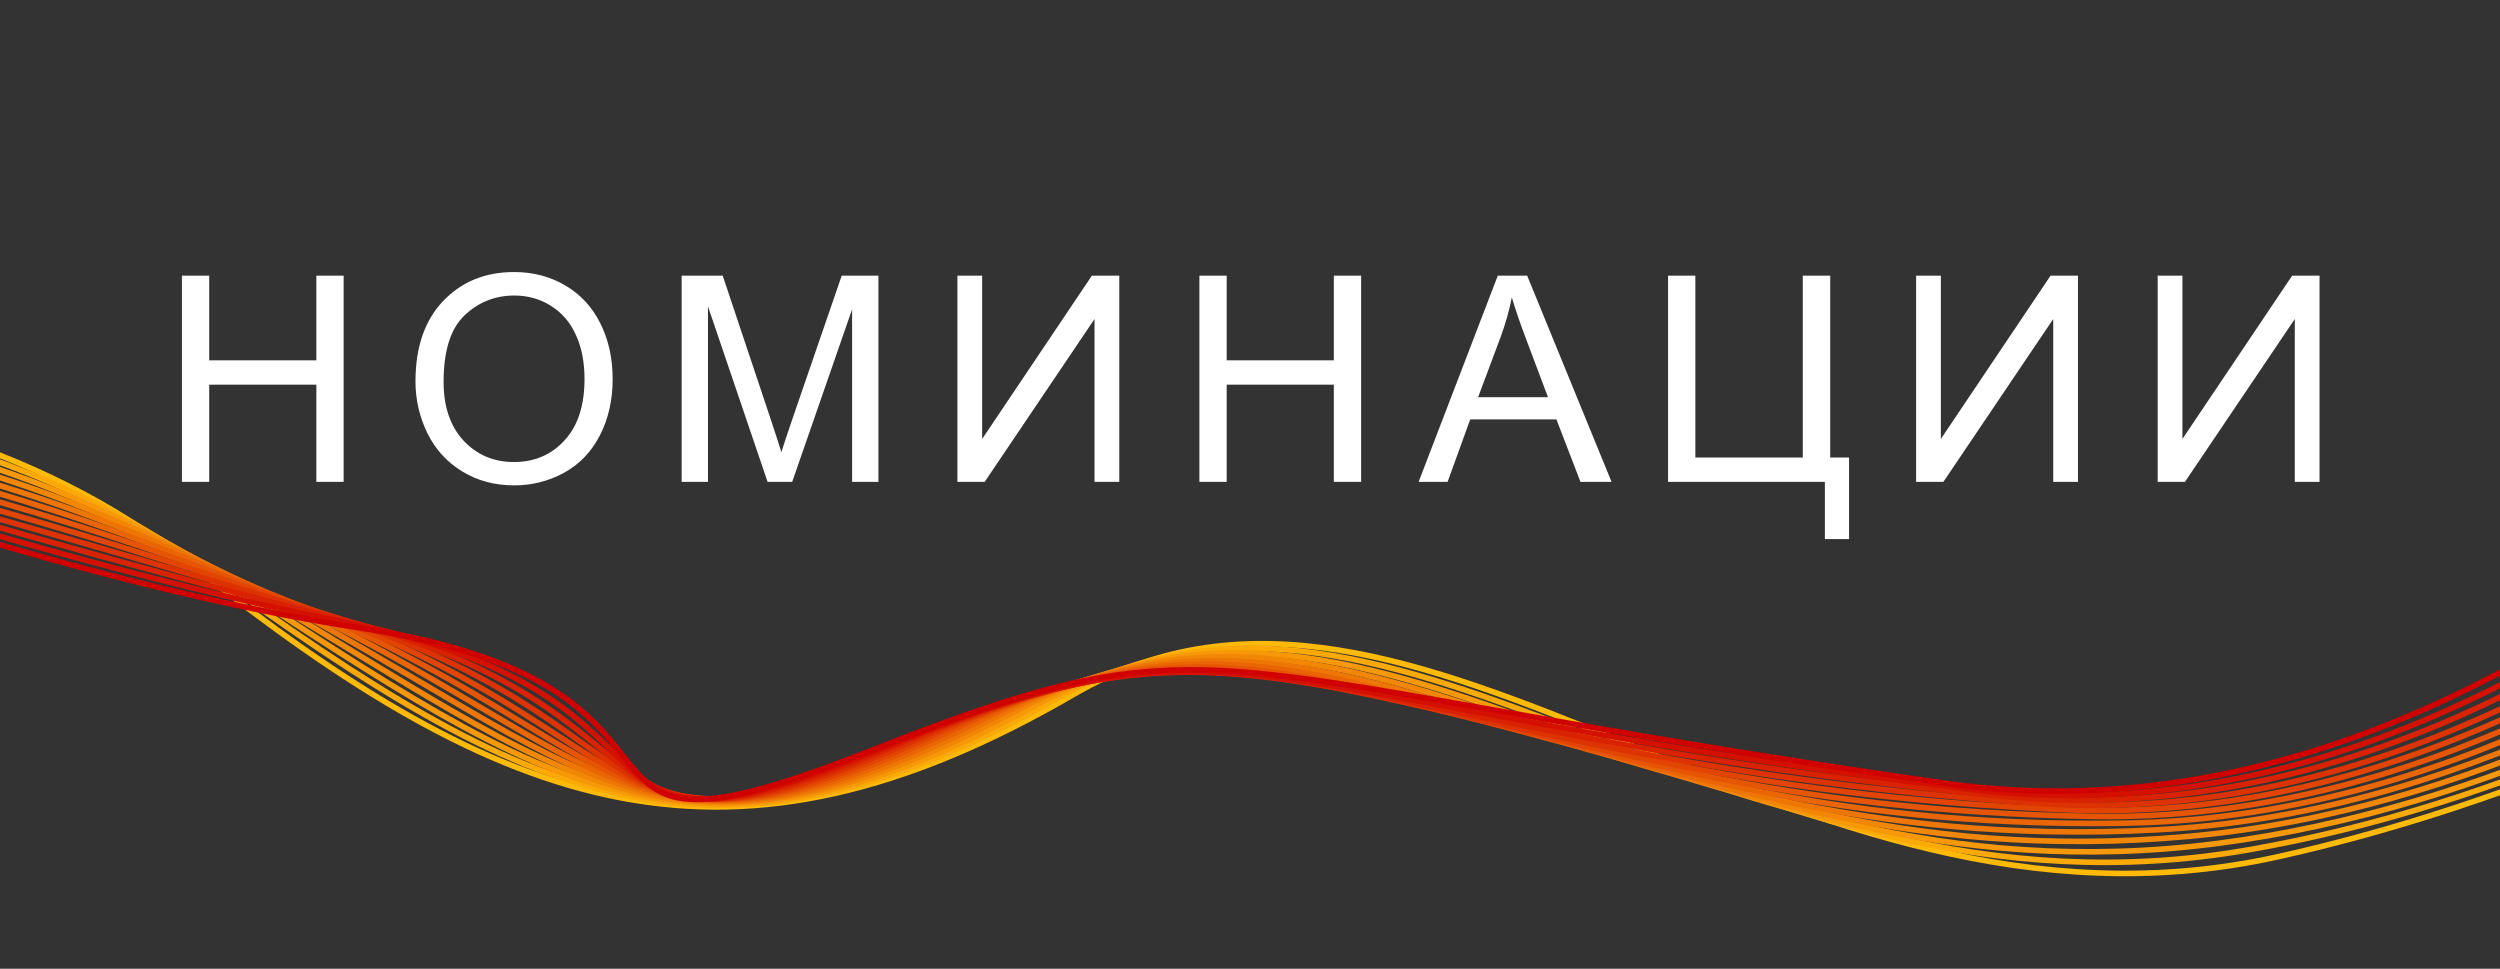 <svg width="1920" height="744" viewBox="0 0 1920 744" fill="none" xmlns="http://www.w3.org/2000/svg">
<rect x="0" y="0" width="1920" height="744" fill="#333333" stroke="none"/>
<g clip-path="url(#clip0_115_1688)">
<path d="M139.713 370.07V211.733H160.666V276.753H242.967V211.733H263.92V370.07H242.967V295.438H160.666V370.07H139.713ZM319.085 292.954C319.085 266.672 326.141 246.115 340.254 231.282C354.367 216.377 372.584 208.925 394.905 208.925C409.522 208.925 422.699 212.417 434.435 219.402C446.172 226.386 455.101 236.142 461.221 248.671C467.413 261.128 470.509 275.277 470.509 291.118C470.509 307.174 467.269 321.539 460.789 334.212C454.309 346.885 445.128 356.497 433.247 363.049C421.367 369.53 408.55 372.77 394.797 372.77C379.892 372.77 366.572 369.17 354.835 361.969C343.098 354.769 334.206 344.94 328.158 332.484C322.109 320.027 319.085 306.85 319.085 292.954ZM340.686 293.278C340.686 312.359 345.799 327.408 356.023 338.424C366.32 349.369 379.208 354.841 394.689 354.841C410.458 354.841 423.419 349.297 433.571 338.208C443.796 327.12 448.908 311.387 448.908 291.009C448.908 278.121 446.712 266.888 442.32 257.312C438 247.663 431.627 240.211 423.203 234.954C414.85 229.626 405.454 226.962 395.013 226.962C380.18 226.962 367.4 232.074 356.671 242.299C346.015 252.451 340.686 269.444 340.686 293.278ZM523.514 370.07V211.733H555.052L592.53 323.843C595.986 334.284 598.507 342.096 600.091 347.281C601.891 341.52 604.699 333.06 608.515 321.899L646.425 211.733H674.615V370.07H654.418V237.547L608.407 370.07H589.506L543.712 235.278V370.07H523.514ZM735.288 211.733H754.297V337.128L838.542 211.733H859.603V370.07H840.594V244.999L756.241 370.07H735.288V211.733ZM921.141 370.07V211.733H942.094V276.753H1024.39V211.733H1045.35V370.07H1024.39V295.438H942.094V370.07H921.141ZM1089.5 370.07L1150.3 211.733H1172.88L1237.68 370.07H1213.81L1195.34 322.115H1129.13L1111.75 370.07H1089.5ZM1135.18 305.05H1188.86L1172.34 261.2C1167.3 247.879 1163.55 236.934 1161.1 228.366C1159.09 238.519 1156.24 248.599 1152.57 258.608L1135.18 305.05ZM1281.07 211.733H1302.03V351.385H1384.54V211.733H1405.6V351.385H1420.08V414.028H1401.5V370.07H1281.07V211.733ZM1471.57 211.733H1490.58V337.128L1574.82 211.733H1595.88V370.07H1576.88V244.999L1492.52 370.07H1471.57V211.733ZM1657.1 211.733H1676.11V337.128L1760.35 211.733H1781.41V370.07H1762.4V244.999L1678.05 370.07H1657.1V211.733Z" fill="white"/>
<path d="M-467 302.844C-467 302.844 -95.036 241.041 146.311 433.031C387.658 625.022 560.336 686.968 825.288 532.889C1090.24 378.81 1370.64 742.333 1749.76 657.926C2128.88 573.519 2443.62 324.589 2443.62 324.589" stroke="#FFBA08" stroke-width="4.292" stroke-miterlimit="10"/>
<path d="M-463.281 299.553C-463.281 299.553 -89.171 258.78 158.185 437.466C405.54 616.152 545.456 686.825 811.124 536.895C1076.79 386.965 1329.01 721.875 1726.3 652.776C2123.58 583.677 2449.77 287.393 2449.77 287.393" stroke="#FBA907" stroke-width="4.292" stroke-miterlimit="10"/>
<path d="M-459.559 296.406C-459.559 296.406 -83.303 276.52 169.919 442.044C423.14 607.568 530.294 686.682 796.964 541.044C1063.63 395.406 1287.38 701.704 1702.98 647.769C2118.58 593.834 2456.07 250.197 2456.07 250.197" stroke="#F69807" stroke-width="4.292" stroke-miterlimit="10"/>
<path d="M-455.842 293.116C-455.842 293.116 -77.297 294.26 181.647 446.479C440.591 598.698 515.127 686.396 782.655 544.906C1050.18 403.417 1245.75 681.246 1679.37 642.475C2113 603.705 2461.93 212.857 2461.93 212.857" stroke="#F28706" stroke-width="4.292" stroke-miterlimit="10"/>
<path d="M-452.121 289.825C-452.121 289.825 -71.43 312 193.522 450.914C458.475 589.828 500.106 686.253 768.493 548.912C1036.88 411.572 1204.12 660.931 1656.06 637.325C2107.99 613.72 2468.22 175.661 2468.22 175.661" stroke="#EE7605" stroke-width="4.292" stroke-miterlimit="10"/>
<path d="M-448.402 286.535C-448.402 286.535 -65.566 329.597 205.253 455.349C476.071 581.101 484.941 685.967 754.328 552.775C1023.72 419.583 1162.63 640.33 1632.59 632.175C2102.55 624.02 2474.38 138.321 2474.38 138.321" stroke="#EA6504" stroke-width="4.292" stroke-miterlimit="10"/>
<path d="M-444.826 283.244C-444.826 283.244 -59.7 347.336 216.84 459.784C493.381 572.231 469.633 685.824 739.879 556.781C1010.12 427.738 1120.71 620.014 1608.99 627.025C2097.26 634.035 2480.38 101.125 2480.38 101.125" stroke="#E55504" stroke-width="4.292" stroke-miterlimit="10"/>
<path d="M-441.105 279.954C-441.105 279.954 -53.834 365.076 228.573 464.362C510.979 563.648 454.469 685.681 725.717 560.786C996.964 435.892 1079.23 599.7 1585.53 621.874C2091.83 644.049 2486.39 63.929 2486.39 63.929" stroke="#E14403" stroke-width="4.292" stroke-miterlimit="10"/>
<path d="M-437.385 276.663C-437.385 276.663 -47.967 382.673 240.448 468.797C528.863 554.921 439.448 685.394 711.554 564.792C983.66 444.19 1037.6 579.385 1562.21 616.867C2086.82 654.35 2492.69 26.875 2492.69 26.875" stroke="#DD3302" stroke-width="4.292" stroke-miterlimit="10"/>
<path d="M-433.668 273.373C-433.668 273.373 -42.104 400.413 252.176 473.232C546.457 546.051 424.281 685.251 697.245 568.655C970.209 452.059 995.961 558.927 1538.6 611.574C2081.24 664.221 2498.84 -10.607 2498.84 -10.607" stroke="#D92201" stroke-width="4.292" stroke-miterlimit="10"/>
<path d="M-429.945 270.082C-429.945 270.082 -36.093 418.153 263.91 477.667C563.913 537.181 409.119 684.965 683.085 572.661C957.051 460.356 954.332 538.469 1515.28 606.424C2076.23 674.379 2504.99 -47.804 2504.99 -47.804" stroke="#D41101" stroke-width="4.292" stroke-miterlimit="10"/>
<path d="M-426.227 266.792C-426.227 266.792 -30.228 435.749 275.641 482.102C581.509 528.454 394.097 684.822 668.778 576.523C943.459 468.225 912.7 518.154 1491.82 601.273C2070.94 684.393 2511 -85 2511 -85" stroke="#D00000" stroke-width="4.292" stroke-miterlimit="10"/>
</g>
<defs>
<clipPath id="clip0_115_1688">
<rect width="1920" height="744" fill="white"/>
</clipPath>
</defs>
</svg>
